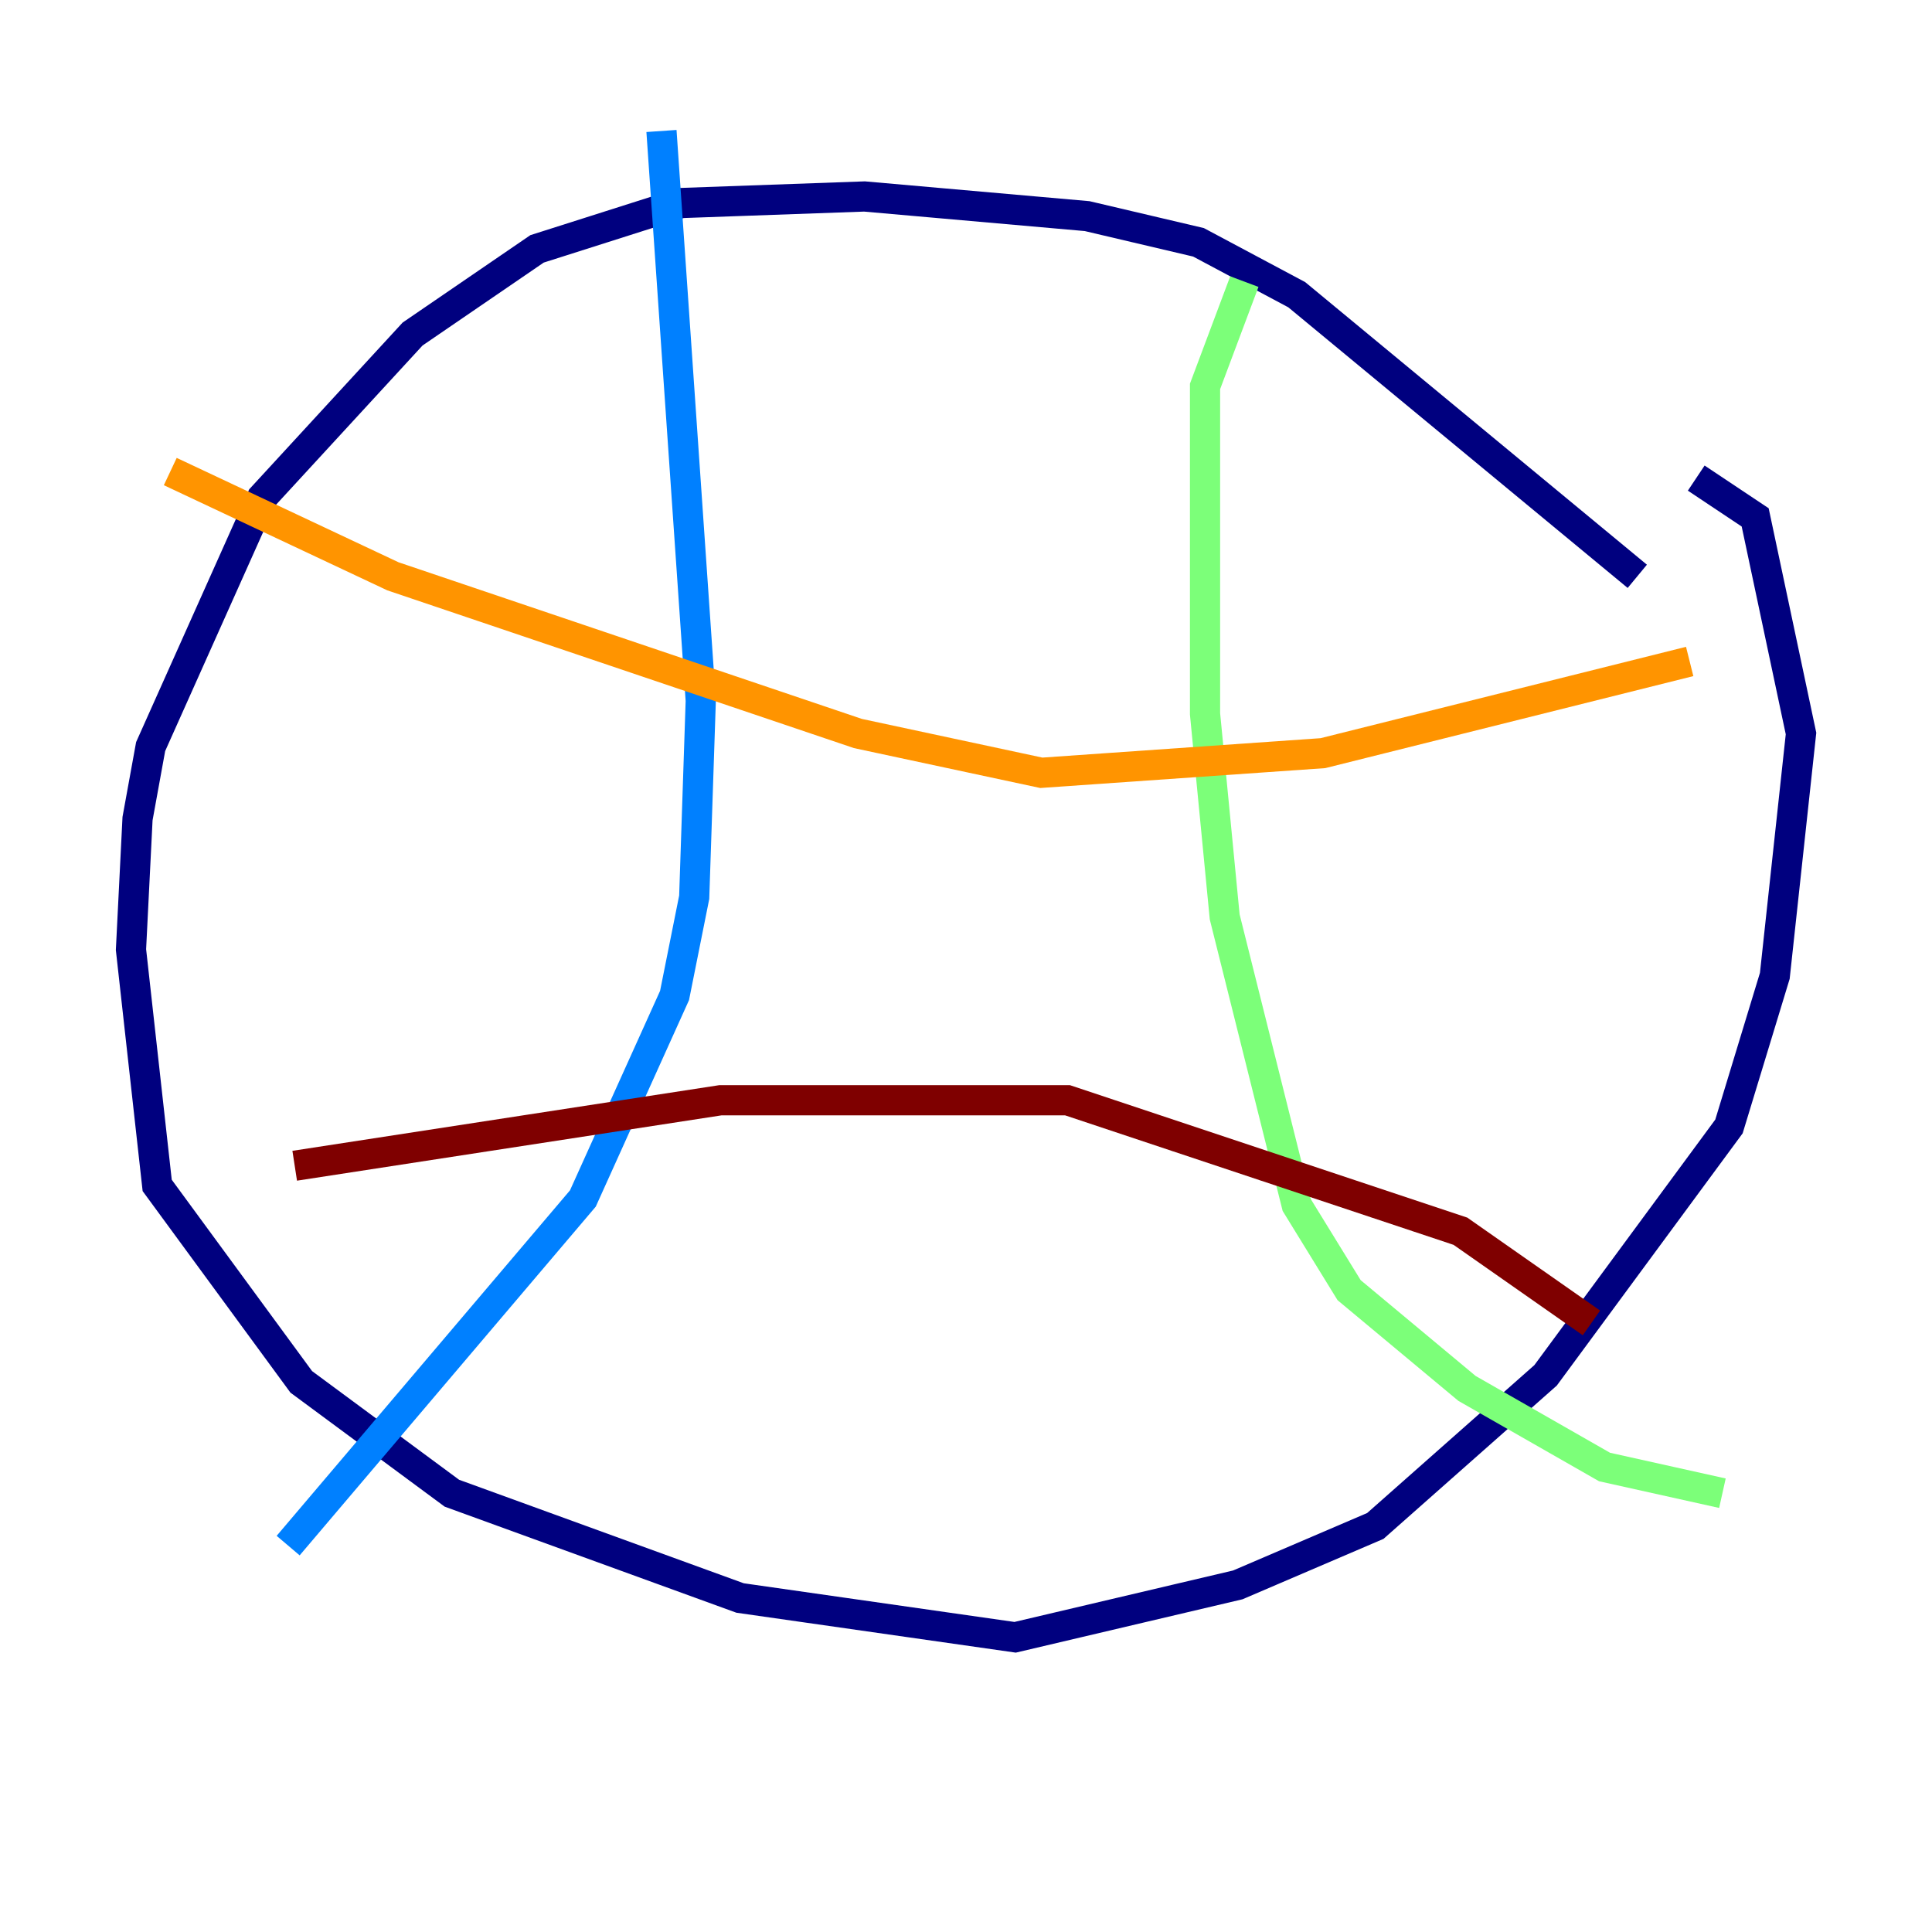 <?xml version="1.0" encoding="utf-8" ?>
<svg baseProfile="tiny" height="128" version="1.2" viewBox="0,0,128,128" width="128" xmlns="http://www.w3.org/2000/svg" xmlns:ev="http://www.w3.org/2001/xml-events" xmlns:xlink="http://www.w3.org/1999/xlink"><defs /><polyline fill="none" points="108.475,38.183 85.912,19.525 79.403,16.054 72.027,14.319 57.275,13.017 45.125,13.451 35.58,16.488 27.336,22.129 17.356,32.976 9.98,49.464 9.112,54.237 8.678,62.915 10.414,78.536 19.959,91.552 29.939,98.929 49.031,105.871 67.254,108.475 82.007,105.003 91.119,101.098 102.4,91.119 114.549,74.63 117.586,64.651 119.322,48.597 116.285,34.278 112.38,31.675" stroke="#00007f" stroke-width="2" /><polyline fill="none" points="43.824,8.678 46.427,46.427 45.993,59.444 44.691,65.953 38.617,79.403 19.091,102.4" stroke="#0080ff" stroke-width="2" /><polyline fill="none" points="82.441,18.658 79.837,25.6 79.837,47.295 81.139,60.746 85.912,79.837 89.383,85.478 97.193,91.986 106.305,97.193 114.115,98.929" stroke="#7cff79" stroke-width="2" /><polyline fill="none" points="11.281,31.241 26.034,38.183 56.841,48.597 68.99,51.2 87.647,49.898 111.946,43.824" stroke="#ff9400" stroke-width="2" /><polyline fill="none" points="19.525,77.234 47.729,72.895 70.725,72.895 96.759,81.573 105.437,87.647" stroke="#7f0000" stroke-width="2" /></svg>